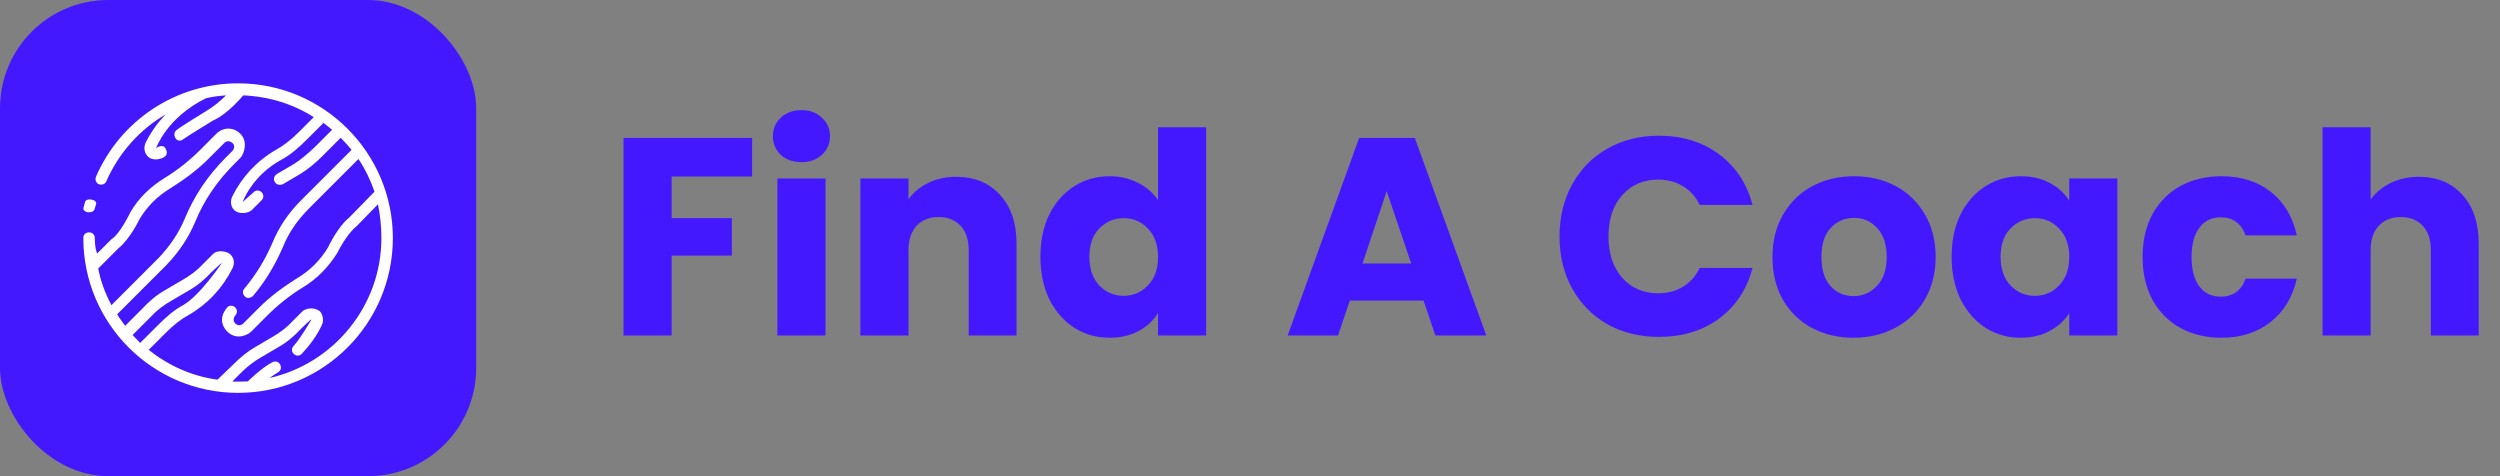 <svg width="231" height="44" viewBox="0 0 231 44" fill="none" xmlns="http://www.w3.org/2000/svg">
<rect x="0" y="0" width="231" height="44" fill="#808080" stroke="none"/>
<path d="M69.494 12.748V16.31H62.058V20.158H67.622V23.616H62.058V31H57.612V12.748H69.494ZM74.067 14.984C73.287 14.984 72.645 14.759 72.143 14.308C71.657 13.84 71.415 13.268 71.415 12.592C71.415 11.899 71.657 11.327 72.143 10.876C72.645 10.408 73.287 10.174 74.067 10.174C74.829 10.174 75.453 10.408 75.939 10.876C76.441 11.327 76.693 11.899 76.693 12.592C76.693 13.268 76.441 13.84 75.939 14.308C75.453 14.759 74.829 14.984 74.067 14.984ZM76.277 16.492V31H71.831V16.492H76.277ZM88.339 16.336C90.037 16.336 91.389 16.891 92.395 18C93.417 19.092 93.929 20.6 93.929 22.524V31H89.509V23.122C89.509 22.151 89.257 21.397 88.755 20.86C88.252 20.323 87.576 20.054 86.727 20.054C85.877 20.054 85.201 20.323 84.699 20.86C84.196 21.397 83.945 22.151 83.945 23.122V31H79.499V16.492H83.945V18.416C84.395 17.775 85.002 17.272 85.765 16.908C86.527 16.527 87.385 16.336 88.339 16.336ZM96.134 23.72C96.134 22.229 96.412 20.921 96.966 19.794C97.538 18.667 98.31 17.801 99.28 17.194C100.251 16.587 101.334 16.284 102.53 16.284C103.484 16.284 104.35 16.483 105.13 16.882C105.928 17.281 106.552 17.818 107.002 18.494V11.76H111.448V31H107.002V28.92C106.586 29.613 105.988 30.168 105.208 30.584C104.446 31 103.553 31.208 102.53 31.208C101.334 31.208 100.251 30.905 99.28 30.298C98.31 29.674 97.538 28.799 96.966 27.672C96.412 26.528 96.134 25.211 96.134 23.72ZM107.002 23.746C107.002 22.637 106.69 21.761 106.066 21.12C105.46 20.479 104.714 20.158 103.83 20.158C102.946 20.158 102.192 20.479 101.568 21.12C100.962 21.744 100.658 22.611 100.658 23.72C100.658 24.829 100.962 25.713 101.568 26.372C102.192 27.013 102.946 27.334 103.83 27.334C104.714 27.334 105.46 27.013 106.066 26.372C106.69 25.731 107.002 24.855 107.002 23.746ZM131.537 27.776H124.725L123.633 31H118.979L125.583 12.748H130.731L137.335 31H132.629L131.537 27.776ZM130.393 24.344L128.131 17.662L125.895 24.344H130.393ZM144.1 21.848C144.1 20.045 144.49 18.442 145.27 17.038C146.05 15.617 147.134 14.516 148.52 13.736C149.924 12.939 151.51 12.54 153.278 12.54C155.445 12.54 157.3 13.112 158.842 14.256C160.385 15.4 161.416 16.96 161.936 18.936H157.048C156.684 18.173 156.164 17.593 155.488 17.194C154.83 16.795 154.076 16.596 153.226 16.596C151.857 16.596 150.748 17.073 149.898 18.026C149.049 18.979 148.624 20.253 148.624 21.848C148.624 23.443 149.049 24.717 149.898 25.67C150.748 26.623 151.857 27.1 153.226 27.1C154.076 27.1 154.83 26.901 155.488 26.502C156.164 26.103 156.684 25.523 157.048 24.76H161.936C161.416 26.736 160.385 28.296 158.842 29.44C157.3 30.567 155.445 31.13 153.278 31.13C151.51 31.13 149.924 30.74 148.52 29.96C147.134 29.163 146.05 28.062 145.27 26.658C144.49 25.254 144.1 23.651 144.1 21.848ZM171.263 31.208C169.842 31.208 168.559 30.905 167.415 30.298C166.288 29.691 165.396 28.825 164.737 27.698C164.096 26.571 163.775 25.254 163.775 23.746C163.775 22.255 164.104 20.947 164.763 19.82C165.422 18.676 166.323 17.801 167.467 17.194C168.611 16.587 169.894 16.284 171.315 16.284C172.736 16.284 174.019 16.587 175.163 17.194C176.307 17.801 177.208 18.676 177.867 19.82C178.526 20.947 178.855 22.255 178.855 23.746C178.855 25.237 178.517 26.554 177.841 27.698C177.182 28.825 176.272 29.691 175.111 30.298C173.967 30.905 172.684 31.208 171.263 31.208ZM171.263 27.36C172.112 27.36 172.832 27.048 173.421 26.424C174.028 25.8 174.331 24.907 174.331 23.746C174.331 22.585 174.036 21.692 173.447 21.068C172.875 20.444 172.164 20.132 171.315 20.132C170.448 20.132 169.729 20.444 169.157 21.068C168.585 21.675 168.299 22.567 168.299 23.746C168.299 24.907 168.576 25.8 169.131 26.424C169.703 27.048 170.414 27.36 171.263 27.36ZM180.33 23.72C180.33 22.229 180.607 20.921 181.162 19.794C181.734 18.667 182.505 17.801 183.476 17.194C184.446 16.587 185.53 16.284 186.726 16.284C187.748 16.284 188.641 16.492 189.404 16.908C190.184 17.324 190.782 17.87 191.198 18.546V16.492H195.644V31H191.198V28.946C190.764 29.622 190.158 30.168 189.378 30.584C188.615 31 187.722 31.208 186.7 31.208C185.521 31.208 184.446 30.905 183.476 30.298C182.505 29.674 181.734 28.799 181.162 27.672C180.607 26.528 180.33 25.211 180.33 23.72ZM191.198 23.746C191.198 22.637 190.886 21.761 190.262 21.12C189.655 20.479 188.91 20.158 188.026 20.158C187.142 20.158 186.388 20.479 185.764 21.12C185.157 21.744 184.854 22.611 184.854 23.72C184.854 24.829 185.157 25.713 185.764 26.372C186.388 27.013 187.142 27.334 188.026 27.334C188.91 27.334 189.655 27.013 190.262 26.372C190.886 25.731 191.198 24.855 191.198 23.746ZM197.976 23.746C197.976 22.238 198.279 20.921 198.886 19.794C199.51 18.667 200.368 17.801 201.46 17.194C202.569 16.587 203.835 16.284 205.256 16.284C207.076 16.284 208.593 16.761 209.806 17.714C211.037 18.667 211.843 20.011 212.224 21.744H207.492C207.093 20.635 206.322 20.08 205.178 20.08C204.363 20.08 203.713 20.401 203.228 21.042C202.743 21.666 202.5 22.567 202.5 23.746C202.5 24.925 202.743 25.835 203.228 26.476C203.713 27.1 204.363 27.412 205.178 27.412C206.322 27.412 207.093 26.857 207.492 25.748H212.224C211.843 27.447 211.037 28.781 209.806 29.752C208.575 30.723 207.059 31.208 205.256 31.208C203.835 31.208 202.569 30.905 201.46 30.298C200.368 29.691 199.51 28.825 198.886 27.698C198.279 26.571 197.976 25.254 197.976 23.746ZM223.52 16.336C225.184 16.336 226.519 16.891 227.524 18C228.53 19.092 229.032 20.6 229.032 22.524V31H224.612V23.122C224.612 22.151 224.361 21.397 223.858 20.86C223.356 20.323 222.68 20.054 221.83 20.054C220.981 20.054 220.305 20.323 219.802 20.86C219.3 21.397 219.048 22.151 219.048 23.122V31H214.602V11.76H219.048V18.442C219.499 17.801 220.114 17.289 220.894 16.908C221.674 16.527 222.55 16.336 223.52 16.336Z" fill="#4318FF"/>
<rect width="44" height="44" rx="10" fill="#4318FF"/>
<path d="M22 7.7C16.28 7.7 11.143 11.09 8.866 16.333C8.76 16.598 8.866 16.916 9.13 17.021C9.395 17.127 9.713 17.021 9.819 16.757C10.984 14.108 12.944 11.937 15.327 10.56C14.586 11.301 13.95 12.202 13.473 13.155C13.262 13.579 13.315 14.108 13.632 14.426C14.109 14.956 15.009 14.691 15.274 14.426C15.486 14.214 15.433 13.95 15.274 13.685C15.009 13.261 14.427 13.685 14.427 13.685C14.427 13.685 15.38 10.878 19.035 9.077C19.67 8.918 20.253 8.865 20.888 8.812C20.359 9.342 19.776 9.818 19.087 10.242C19.087 10.242 16.651 11.725 16.28 12.043C16.069 12.255 16.069 12.52 16.227 12.784C16.492 13.155 16.863 12.943 16.969 12.837C17.34 12.572 19.67 11.143 19.67 11.143C21.047 10.56 22.477 8.812 22.477 8.812C24.86 8.918 27.085 9.607 28.992 10.825L27.668 12.149C26.873 12.943 26.184 13.473 25.496 13.844C23.748 14.85 22.371 16.333 21.471 18.134C21.259 18.557 21.312 19.087 21.63 19.405C22.159 19.881 23.007 19.67 23.272 19.405L24.172 18.504C24.384 18.293 24.384 17.975 24.172 17.763C23.96 17.551 23.642 17.551 23.43 17.763L22.424 18.663C22.424 18.663 23.272 16.227 26.026 14.744C26.82 14.32 27.562 13.685 28.409 12.837L29.892 11.354C30.157 11.566 30.422 11.778 30.686 11.99L29.044 13.632C28.409 14.214 27.826 14.744 27.138 15.168L25.602 16.068C25.337 16.227 25.231 16.545 25.39 16.81C25.602 17.18 26.026 17.074 26.132 17.021L27.668 16.121C28.462 15.644 29.151 15.062 29.786 14.426L31.481 12.731C31.852 13.102 32.169 13.473 32.487 13.844L27.826 18.504C26.661 19.67 25.761 20.994 25.178 22.424C24.543 23.907 23.695 25.337 22.583 26.661C22.371 26.872 22.424 27.19 22.636 27.402C22.901 27.667 23.272 27.455 23.378 27.349C24.543 25.972 25.443 24.436 26.132 22.847C26.661 21.523 27.456 20.358 28.568 19.246L33.123 14.691C33.758 15.644 34.235 16.651 34.606 17.71L32.222 20.146C31.216 20.941 30.316 22.847 30.316 22.847C29.627 24.012 28.621 25.019 27.456 25.707C26.184 26.502 24.966 27.402 23.96 28.409L22.477 29.891C22.265 30.103 21.948 30.103 21.736 29.891C21.63 29.785 21.471 29.468 21.736 29.15C21.948 28.938 21.948 28.62 21.736 28.409C21.524 28.197 21.153 28.197 20.994 28.409C20.094 29.468 20.676 30.315 20.994 30.633C21.842 31.48 22.901 30.951 23.219 30.633L24.702 29.15C25.655 28.197 26.767 27.296 27.985 26.555C29.309 25.76 30.369 24.648 31.163 23.377C31.163 23.377 32.011 21.629 32.964 20.888L34.923 18.875C35.135 19.881 35.241 20.941 35.241 22C35.241 28.302 30.792 33.599 24.913 34.923C25.178 34.711 25.443 34.552 25.708 34.393C25.973 34.234 26.026 33.917 25.867 33.652C25.708 33.387 25.39 33.334 25.125 33.493C24.119 34.023 22.901 35.241 22.901 35.241C22.583 35.241 21.63 35.294 21.471 35.241L22.212 34.499C22.901 33.811 23.483 33.387 24.119 33.016L25.655 32.116C26.502 31.639 27.191 31.057 27.773 30.421C27.773 30.421 28.727 29.468 28.78 29.521C28.78 29.521 27.773 31.268 27.138 31.957C26.926 32.169 26.926 32.487 27.138 32.699C27.35 32.91 27.668 32.91 27.879 32.699C28.621 31.904 29.256 31.057 29.733 30.05C29.945 29.627 29.839 29.097 29.574 28.779C28.992 28.302 28.197 28.514 27.932 28.779L27.032 29.68C26.502 30.262 25.867 30.739 25.125 31.163L23.589 32.063C22.848 32.487 22.212 33.016 21.471 33.758L20.094 35.082C17.71 34.764 15.539 33.758 13.738 32.328L15.274 30.792C16.069 29.997 16.757 29.468 17.446 29.097C19.193 28.091 20.57 26.608 21.471 24.807C21.683 24.383 21.683 23.854 21.259 23.483C21.047 23.271 20.147 23.006 19.67 23.483L18.77 24.383C18.24 24.966 17.605 25.442 16.863 25.866L15.327 26.767C14.48 27.243 13.791 27.826 13.209 28.461L11.567 30.103C11.302 29.733 11.037 29.415 10.825 29.044L15.38 24.489C16.598 23.218 17.446 21.894 18.028 20.517C18.823 18.557 20.041 16.757 21.63 15.168L22.212 14.585C22.53 14.267 22.954 13.102 22.212 12.361C21.577 11.725 20.623 11.725 19.988 12.361L18.505 13.844C17.552 14.797 16.439 15.697 15.221 16.439C13.844 17.286 12.785 18.346 12.043 19.617C12.043 19.617 11.09 21.629 10.296 22.106L8.972 23.43C8.813 23.006 8.76 22.53 8.76 22C8.76 21.682 8.548 21.47 8.23 21.47C7.912 21.47 7.7 21.682 7.7 22C7.7 29.891 14.109 36.3 22 36.3C29.892 36.3 36.3 29.891 36.3 22C36.3 14.108 29.892 7.7 22 7.7ZM9.078 24.807L10.931 22.953C12.043 22.053 12.891 20.252 12.891 20.252C13.579 19.087 14.533 18.134 15.751 17.392C17.022 16.598 18.24 15.697 19.246 14.691L20.729 13.208C20.941 12.996 21.206 12.996 21.471 13.208C21.789 13.473 21.577 13.844 21.471 13.95L20.888 14.532C19.193 16.227 17.922 18.134 17.075 20.199C16.545 21.47 15.751 22.689 14.639 23.854L10.296 28.197C9.713 27.084 9.289 25.972 9.078 24.807ZM12.255 30.951L13.95 29.256C14.48 28.673 15.115 28.197 15.857 27.773L17.393 26.872C18.24 26.396 18.929 25.813 19.511 25.178C19.511 25.178 20.465 24.277 20.517 24.277C20.517 24.277 18.452 27.349 16.916 28.197C16.122 28.62 15.38 29.256 14.533 30.103L12.944 31.692C12.732 31.427 12.467 31.215 12.255 30.951Z" fill="white"/>
<path d="M7.861 18.661C7.81 18.826 7.759 19.023 7.708 19.221C7.657 19.385 7.861 19.583 8.117 19.616C8.168 19.616 8.627 19.648 8.729 19.352C8.78 19.188 8.831 19.023 8.882 18.859C8.933 18.694 8.78 18.497 8.525 18.464C8.219 18.365 7.912 18.464 7.861 18.661Z" fill="white"/>
</svg>
